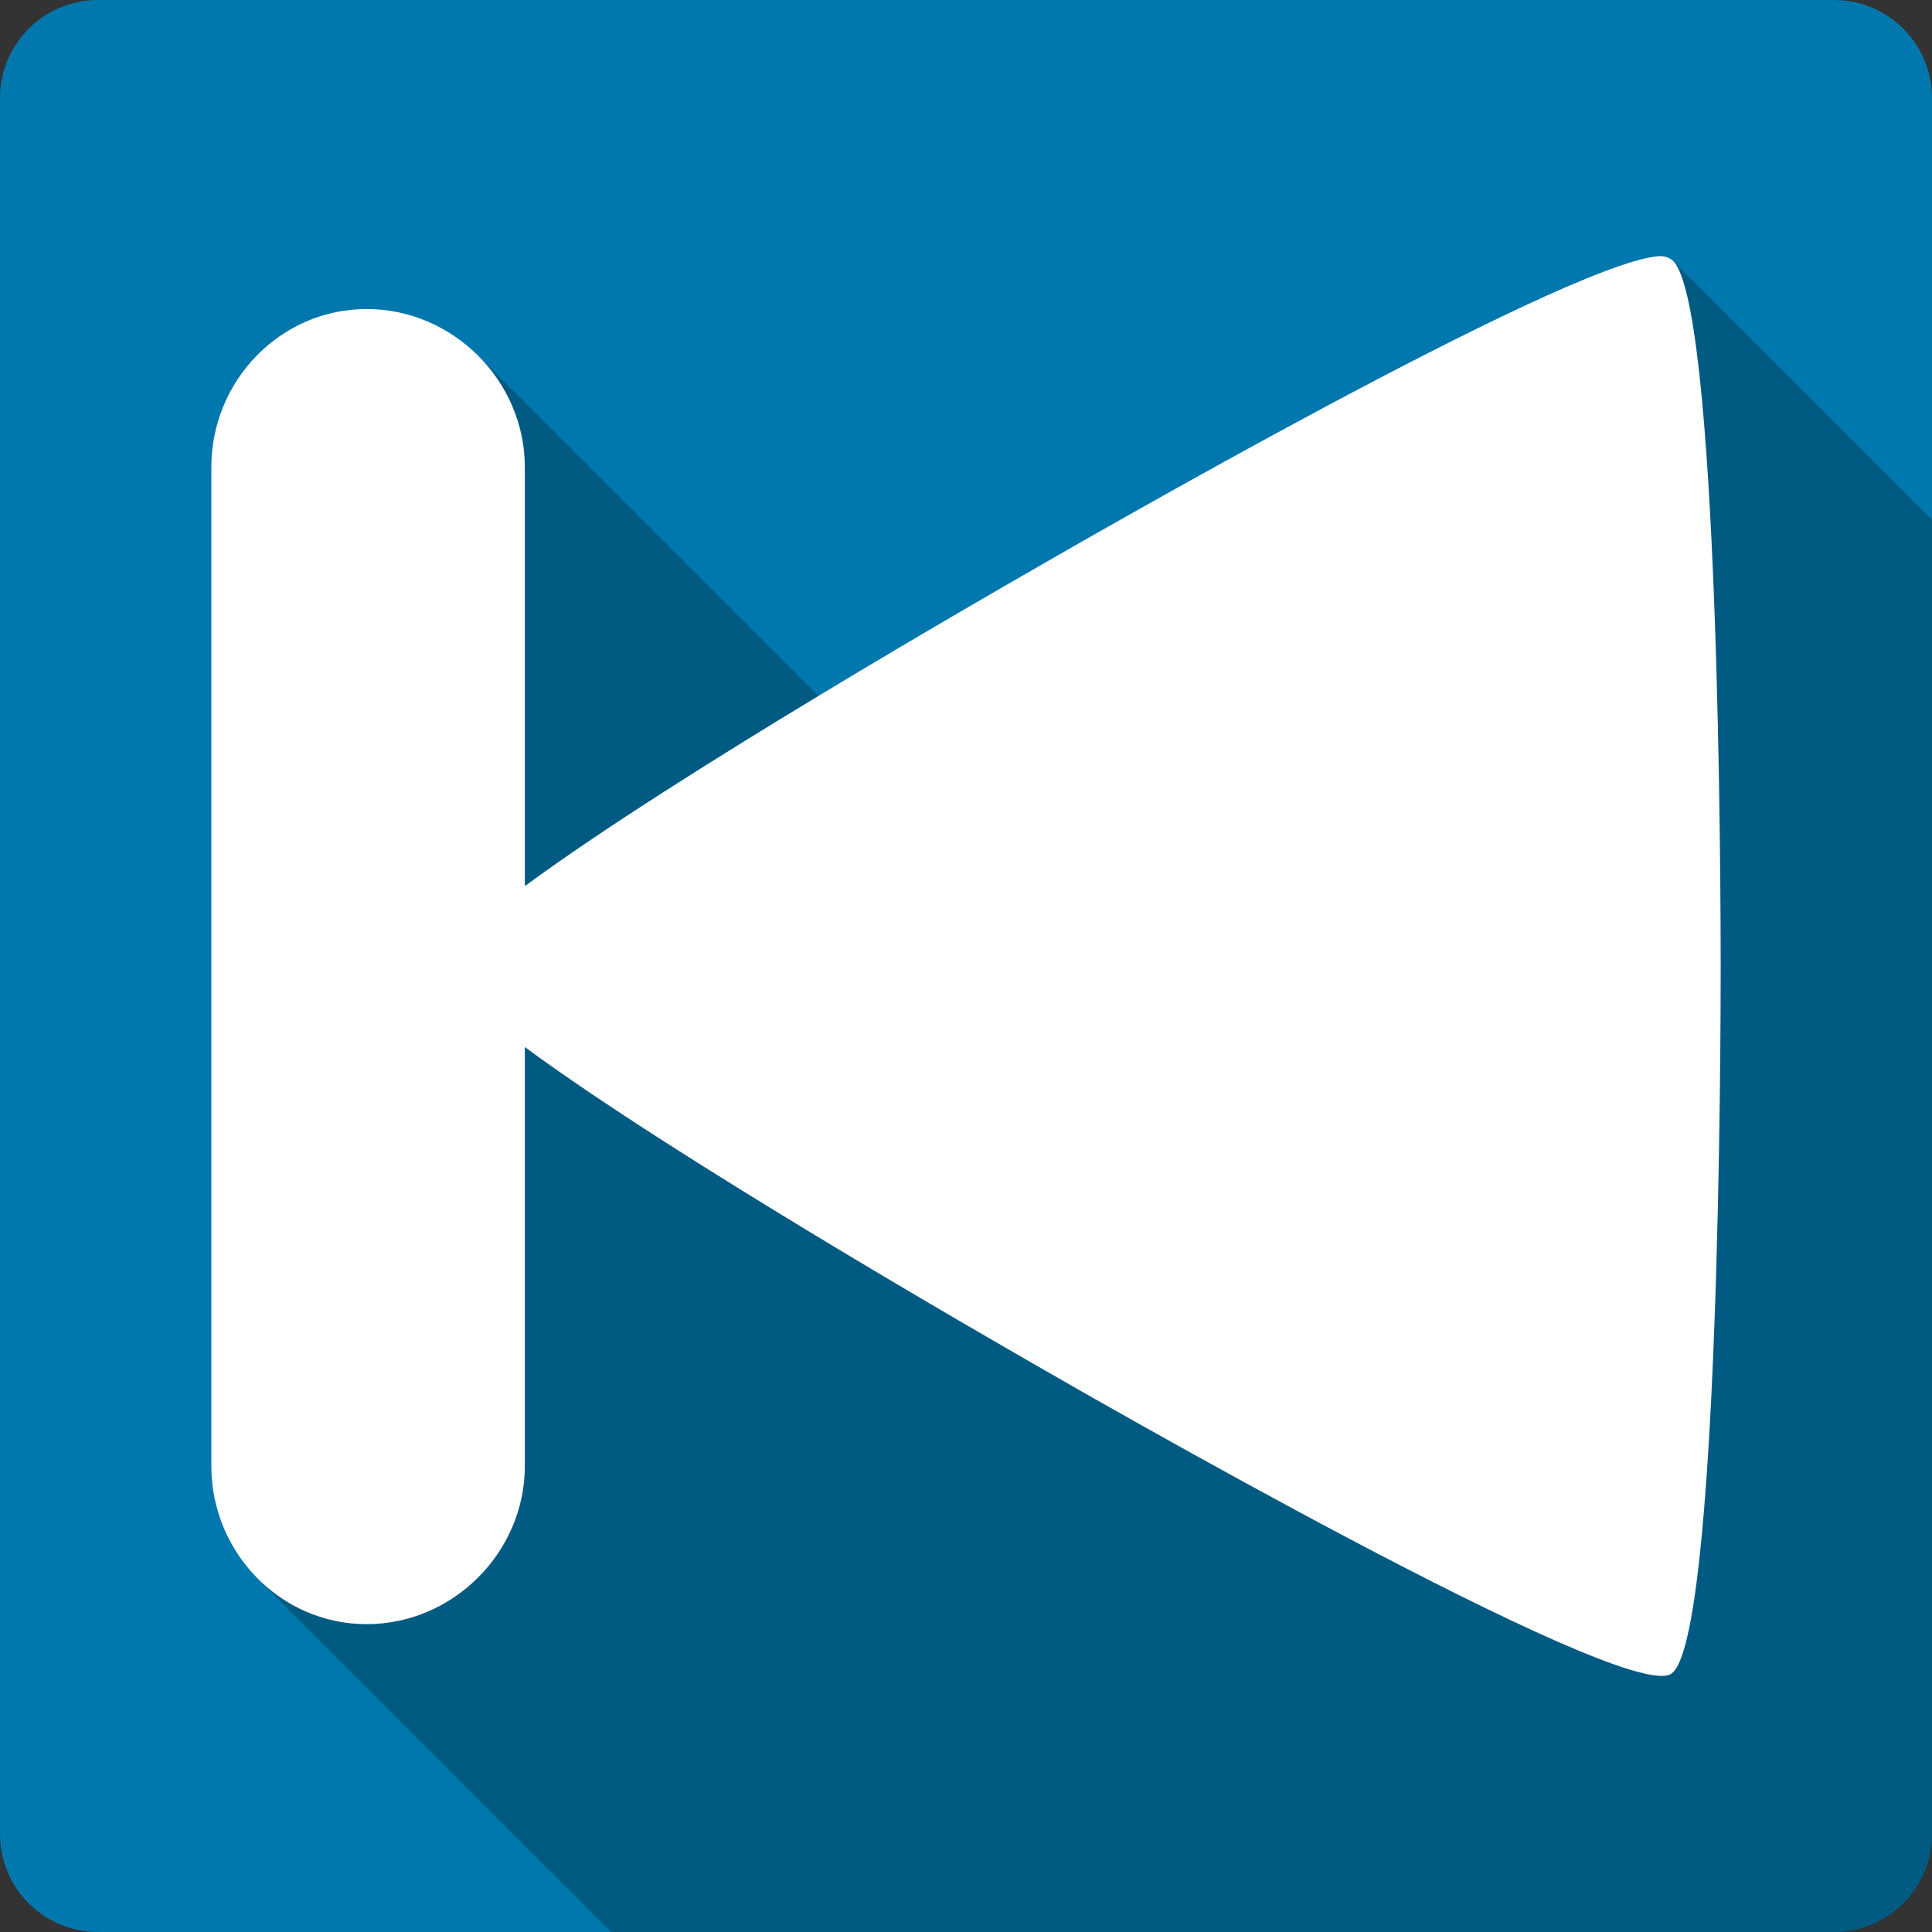 <?xml version="1.0" encoding="UTF-8" standalone="no"?>
<svg
   xmlns:dc="http://purl.org/dc/elements/1.1/"
   xmlns:cc="http://creativecommons.org/ns#"
   xmlns:rdf="http://www.w3.org/1999/02/22-rdf-syntax-ns#"
   xmlns:svg="http://www.w3.org/2000/svg"
   xmlns="http://www.w3.org/2000/svg"
   height="100%"
   width="100%"
   version="1.1"
   id="svg2"
   viewBox="0 0 512 512">
  <rect x="0" y="0" width="512" height="512" fill="#333333" stroke="none"/>
  <defs
     id="defs100" />
  <path
     style="fill:#0078ad;fill-opacity:1;stroke:none"
     d="m 26,-4e-5 c -14.397,0 -26,11.603 -26,26 l 0,460 c 0,14.397 11.603,26 26,26 l 460,0 c 14.397,0 26,-11.603 26,-26 l 0,-460 c 0,-14.397 -11.603,-26 -26,-26 l -460,0 z"
     id="rect2986" />
  <path
     id="path3014"
     d="m 439.72,67.873 c -0.201,0.005 -0.412,0.018 -0.633,0.043 l 7.129,7.129 c 0.001,0.004 0.003,0.009 0.004,0.014 l -7.133,-7.133 c -26.502,2.912 -153.215,76.036 -165.441,83.092 -4.99,2.876 -29.012,16.653 -56.762,33.422 L 126.711,94.266 c -7.617,-7.617 -18.094,-12.375 -29.533,-12.375 -22.885,0 -41.178,19.03 -41.178,41.91 l 0,264.709 c 0,11.622 4.723,22.252 12.369,29.898 l 93.592,93.592 324.039,0 c 14.397,0 26,-11.603 26,-26 l 0,-348.25 -68.6,-68.6 c -0.208,-0.208 -0.418,-0.372 -0.633,-0.496 -0.714,-0.415 -1.64,-0.818 -3.047,-0.781 z"
     style="opacity:0.25;fill:#000000;fill-rule:evenodd" />
  <path
     d="m 439.088,67.916 c 1.77,-0.195 2.865,0.263 3.68,0.737 13.038,7.525 13.232,172.438 13.232,187.495 0,15.055 -0.195,179.973 -13.232,187.495 -13.043,7.53 -156.086,-74.815 -169.122,-82.35 -9.858,-5.693 -94.082,-53.947 -134.559,-83.819 l 0,111.036 c 0,22.88 -19.034,41.91 -41.91,41.91 -22.885,0 -41.178,-19.034 -41.178,-41.91 l 0,-264.709 c 0,-22.88 18.293,-41.91 41.178,-41.91 22.88,0 41.91,19.034 41.91,41.91 l 0,111.036 C 179.555,204.965 263.779,156.704 273.646,151.017 285.873,143.962 412.586,70.837 439.088,67.926"
     id="path10"
     style="fill:#ffffff;fill-rule:evenodd" />
</svg>
